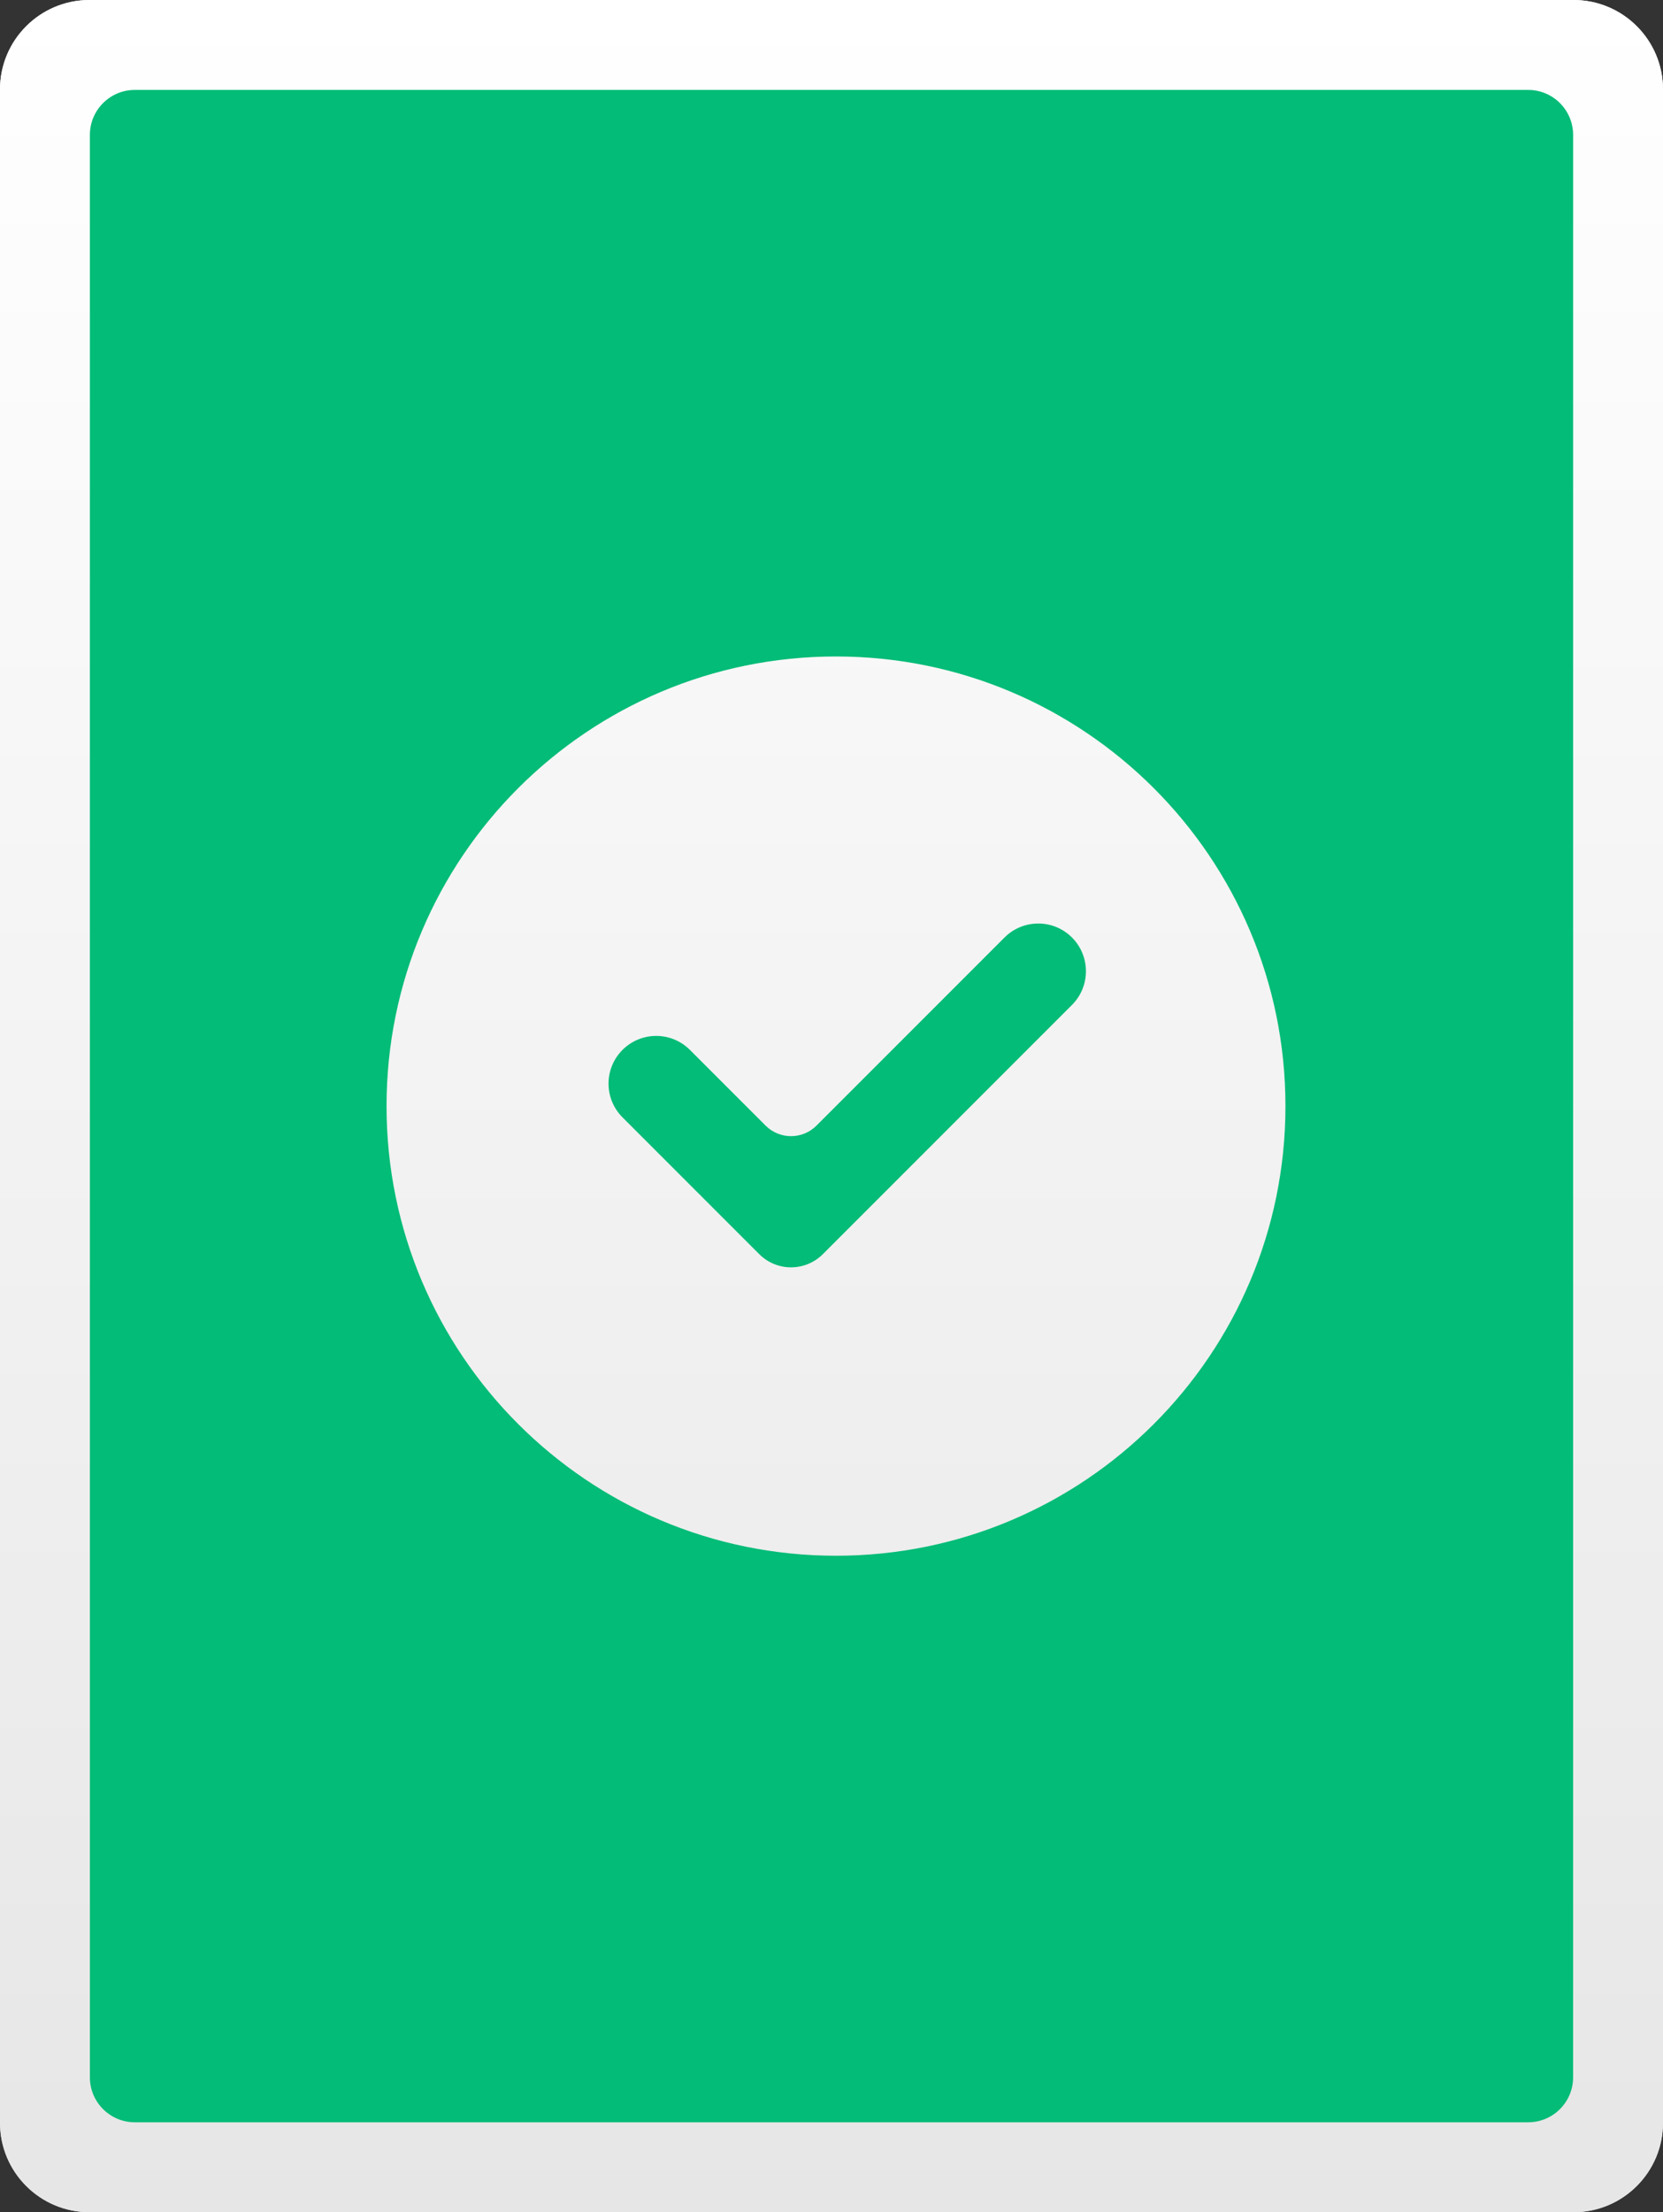 <svg width="185" height="246" viewBox="0 0 185 246" fill="none" xmlns="http://www.w3.org/2000/svg">
<rect x="0" y="0" width="185" height="246" fill="#333333" stroke="none"/>
<path d="M175.05 0H9.95C4.455 0 0 4.455 0 9.95V236.05C0 241.545 4.455 246 9.95 246H175.05C180.545 246 185 241.545 185 236.05V9.95C185 4.455 180.545 0 175.05 0Z" fill="url(#paint0_linear_4_2)"/>
<g style="mix-blend-mode:darken">
<path d="M175.05 0H9.95C4.455 0 0 4.455 0 9.95V236.05C0 241.545 4.455 246 9.95 246H175.05C180.545 246 185 241.545 185 236.05V9.95C185 4.455 180.545 0 175.05 0Z" fill="url(#paint1_linear_4_2)"/>
</g>
<path fill-rule="evenodd" clip-rule="evenodd" d="M15 10C12.239 10 10 12.239 10 15V231C10 233.761 12.239 236 15 236H170C172.761 236 175 233.761 175 231V15C175 12.239 172.761 10 170 10H15ZM143 123C143 95.386 120.614 73 93 73C65.386 73 43 95.386 43 123C43 150.614 65.386 173 93 173C120.614 173 143 150.614 143 123ZM85.171 125.171L76.75 116.75C74.679 114.679 71.321 114.679 69.25 116.75C67.179 118.821 67.179 122.179 69.25 124.25L84.464 139.464C86.417 141.417 89.583 141.417 91.535 139.464L119.25 111.75C121.321 109.679 121.321 106.321 119.25 104.25C117.179 102.179 113.821 102.179 111.75 104.25L90.828 125.171C89.266 126.733 86.734 126.733 85.171 125.171Z" fill="#02BC77"/>
<defs>
<linearGradient id="paint0_linear_4_2" x1="93.4" y1="246.33" x2="93.4" y2="0.33" gradientUnits="userSpaceOnUse">
<stop stop-color="#E6E6E6"/>
<stop offset="1" stop-color="white"/>
</linearGradient>
<linearGradient id="paint1_linear_4_2" x1="93.4" y1="246.33" x2="93.4" y2="0.33" gradientUnits="userSpaceOnUse">
<stop stop-color="#E6E6E6"/>
<stop offset="1" stop-color="white"/>
</linearGradient>
</defs>
</svg>
